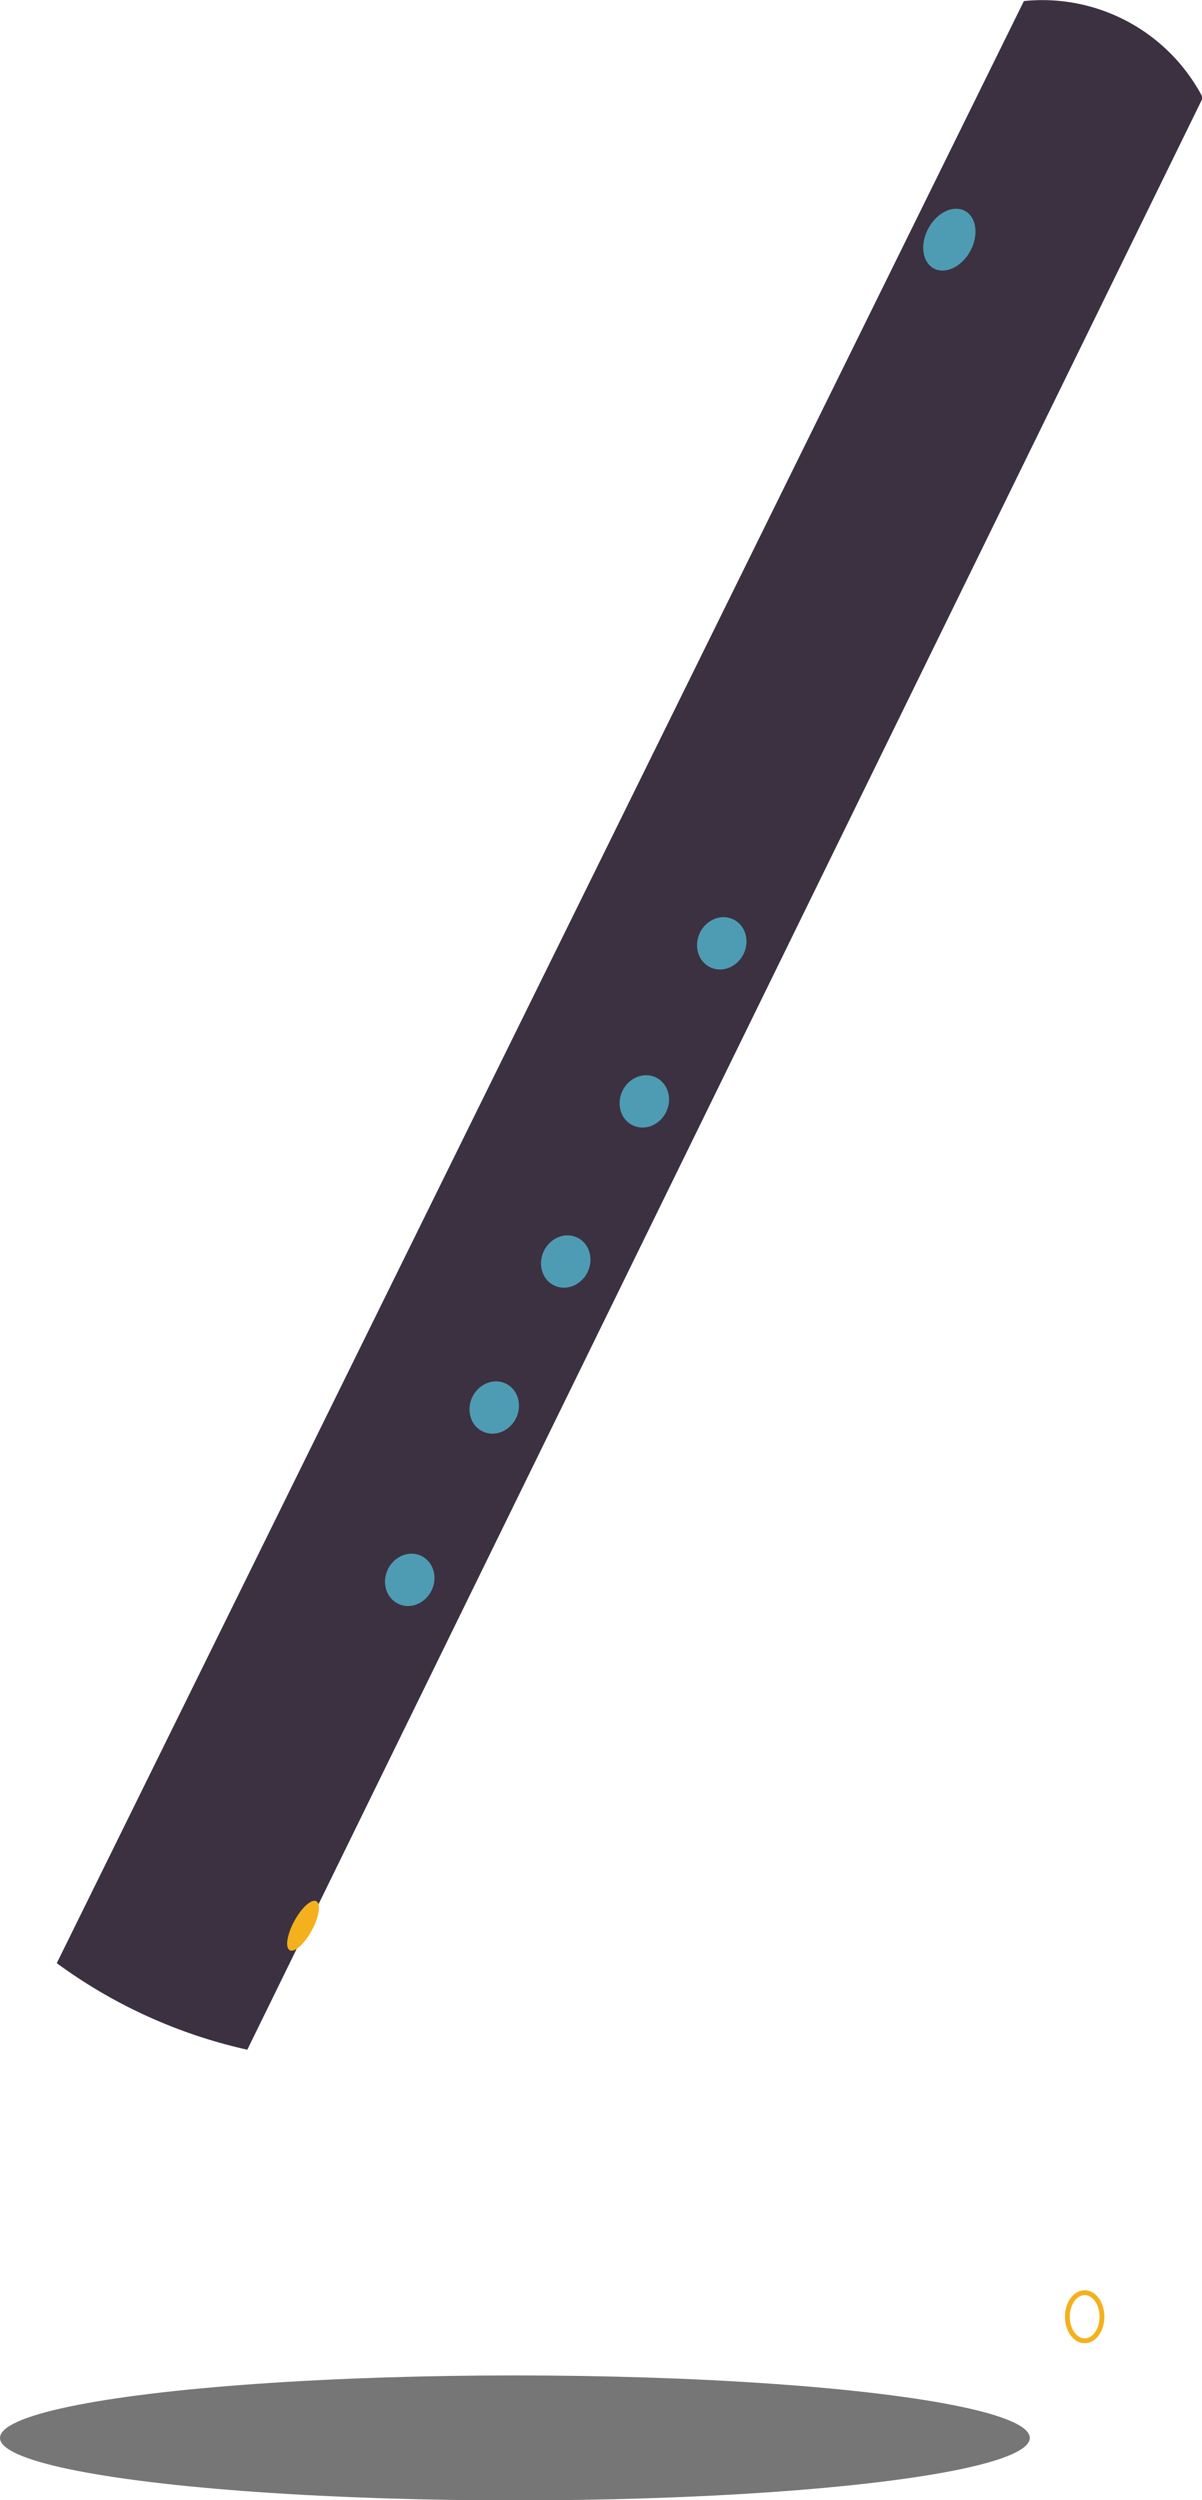 <svg xmlns="http://www.w3.org/2000/svg" viewBox="0 0 56.96 118.44"><defs><style>.cls-1{fill:#767676;}.cls-2{fill:#3c3140;}.cls-3{fill:#4e9cb4;}.cls-4{fill:#f4b11d;}.cls-5{fill:none;stroke:#f4b11d;stroke-miterlimit:10;stroke-width:0.23px;}</style></defs><title>资源 3</title><g id="图层_2" data-name="图层 2"><g id="图层_1-2" data-name="图层 1"><ellipse class="cls-1" cx="24.4" cy="115.49" rx="24.4" ry="2.96"/><path class="cls-2" d="M2.69,93,48.52.05A8.57,8.57,0,0,1,57,4.63L11.72,97.1A24.11,24.11,0,0,1,2.69,93Z"/><ellipse class="cls-3" cx="44.99" cy="11.35" rx="1.55" ry="1.13" transform="translate(13.54 45.47) rotate(-61.49)"/><ellipse class="cls-3" cx="30.53" cy="52.17" rx="1.26" ry="1.15" transform="translate(-29.75 56.62) rotate(-63.88)"/><ellipse class="cls-3" cx="34.2" cy="44.69" rx="1.26" ry="1.15" transform="translate(-20.98 55.72) rotate(-63.88)"/><ellipse class="cls-3" cx="26.81" cy="59.77" rx="1.26" ry="1.15" transform="translate(-38.66 57.52) rotate(-63.88)"/><ellipse class="cls-3" cx="23.42" cy="66.68" rx="1.26" ry="1.15" transform="translate(-46.76 58.35) rotate(-63.88)"/><ellipse class="cls-3" cx="19.42" cy="74.84" rx="1.26" ry="1.15" transform="translate(-56.33 59.33) rotate(-63.88)"/><ellipse class="cls-4" cx="14.36" cy="91.23" rx="1.32" ry="0.47" transform="translate(-72.66 60.3) rotate(-61.49)"/><ellipse class="cls-5" cx="51.4" cy="109.75" rx="0.82" ry="1.14"/></g></g></svg>